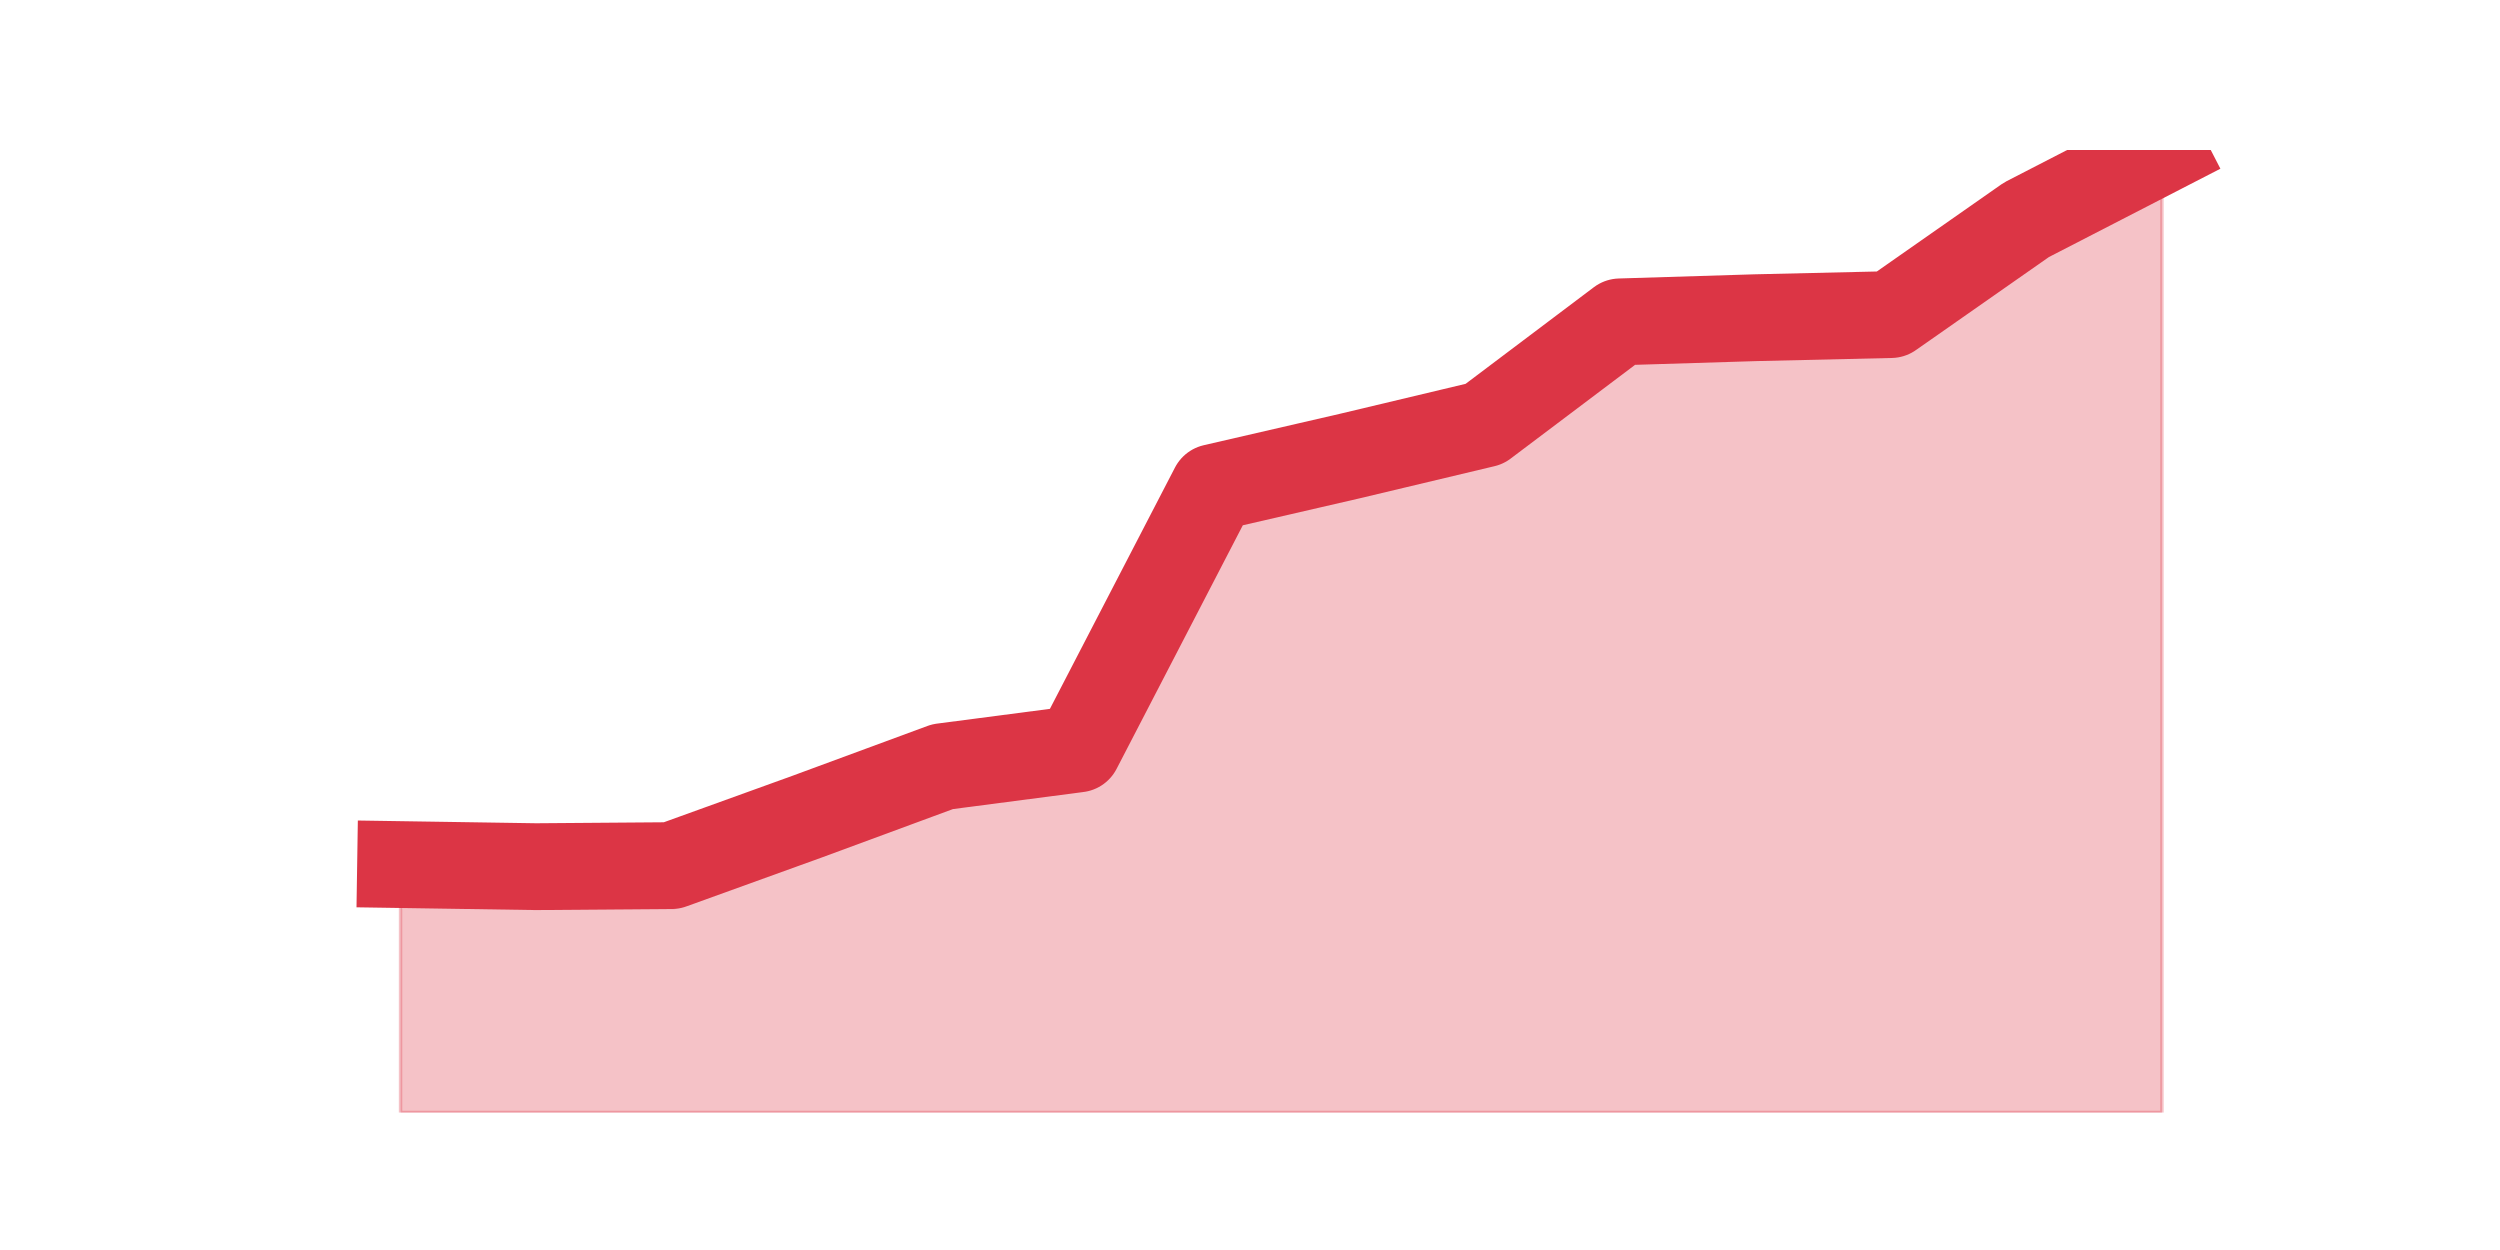 <?xml version="1.0" encoding="utf-8" standalone="no"?>
<!DOCTYPE svg PUBLIC "-//W3C//DTD SVG 1.1//EN"
  "http://www.w3.org/Graphics/SVG/1.1/DTD/svg11.dtd">
<svg height="360pt" version="1.1" viewBox="0 0 720 360" width="720pt" xmlns="http://www.w3.org/2000/svg" xmlns:xlink="http://www.w3.org/1999/xlink">
 <defs>
  <style type="text/css">*{stroke-linecap:butt;stroke-linejoin:round;}</style>
 </defs>
 <g id="figure_1">
  <g id="patch_1">
   <path d="M 0 360 
L 720 360 
L 720 0 
L 0 0 
z
" style="fill:none;"/>
  </g>
  <g id="axes_1">
   <g id="matplotlib.axis_1"/>
   <g id="matplotlib.axis_2"/>
   <g id="PolyCollection_1">
    <defs>
     <path d="M 115.364 -111 
L 115.364 -39.6 
L 154.385 -39.6 
L 193.406 -39.6 
L 232.427 -39.6 
L 271.448 -39.6 
L 310.469 -39.6 
L 349.49 -39.6 
L 388.51 -39.6 
L 427.531 -39.6 
L 466.552 -39.6 
L 505.573 -39.6 
L 544.594 -39.6 
L 583.615 -39.6 
L 622.636 -39.6 
L 622.636 -316.8 
L 622.636 -316.8 
L 583.615 -296.7 
L 544.594 -269.4 
L 505.573 -268.5 
L 466.552 -267.3 
L 427.531 -237.9 
L 388.51 -228.6 
L 349.49 -219.6 
L 310.469 -144.3 
L 271.448 -139.2 
L 232.427 -124.8 
L 193.406 -110.7 
L 154.385 -110.4 
L 115.364 -111 
z
" id="m1b6c201ea7" style="stroke:#dc3545;stroke-opacity:0.3;"/>
    </defs>
    <g clip-path="url(#pa3e701c48d)">
     <use style="fill:#dc3545;fill-opacity:0.3;stroke:#dc3545;stroke-opacity:0.3;" x="0" xlink:href="#m1b6c201ea7" y="360"/>
    </g>
   </g>
   <g id="line2d_1">
    <path clip-path="url(#pa3e701c48d)" d="M 115.364 249 
L 154.385 249.6 
L 193.406 249.3 
L 232.427 235.2 
L 271.448 220.8 
L 310.469 215.7 
L 349.49 140.4 
L 388.51 131.4 
L 427.531 122.1 
L 466.552 92.7 
L 505.573 91.5 
L 544.594 90.6 
L 583.615 63.3 
L 622.636 43.2 
" style="fill:none;stroke:#dc3545;stroke-linecap:square;stroke-width:25;"/>
   </g>
  </g>
 </g>
 <defs>
  <clipPath id="pa3e701c48d">
   <rect height="277.2" width="558" x="90" y="43.2"/>
  </clipPath>
 </defs>
</svg>
